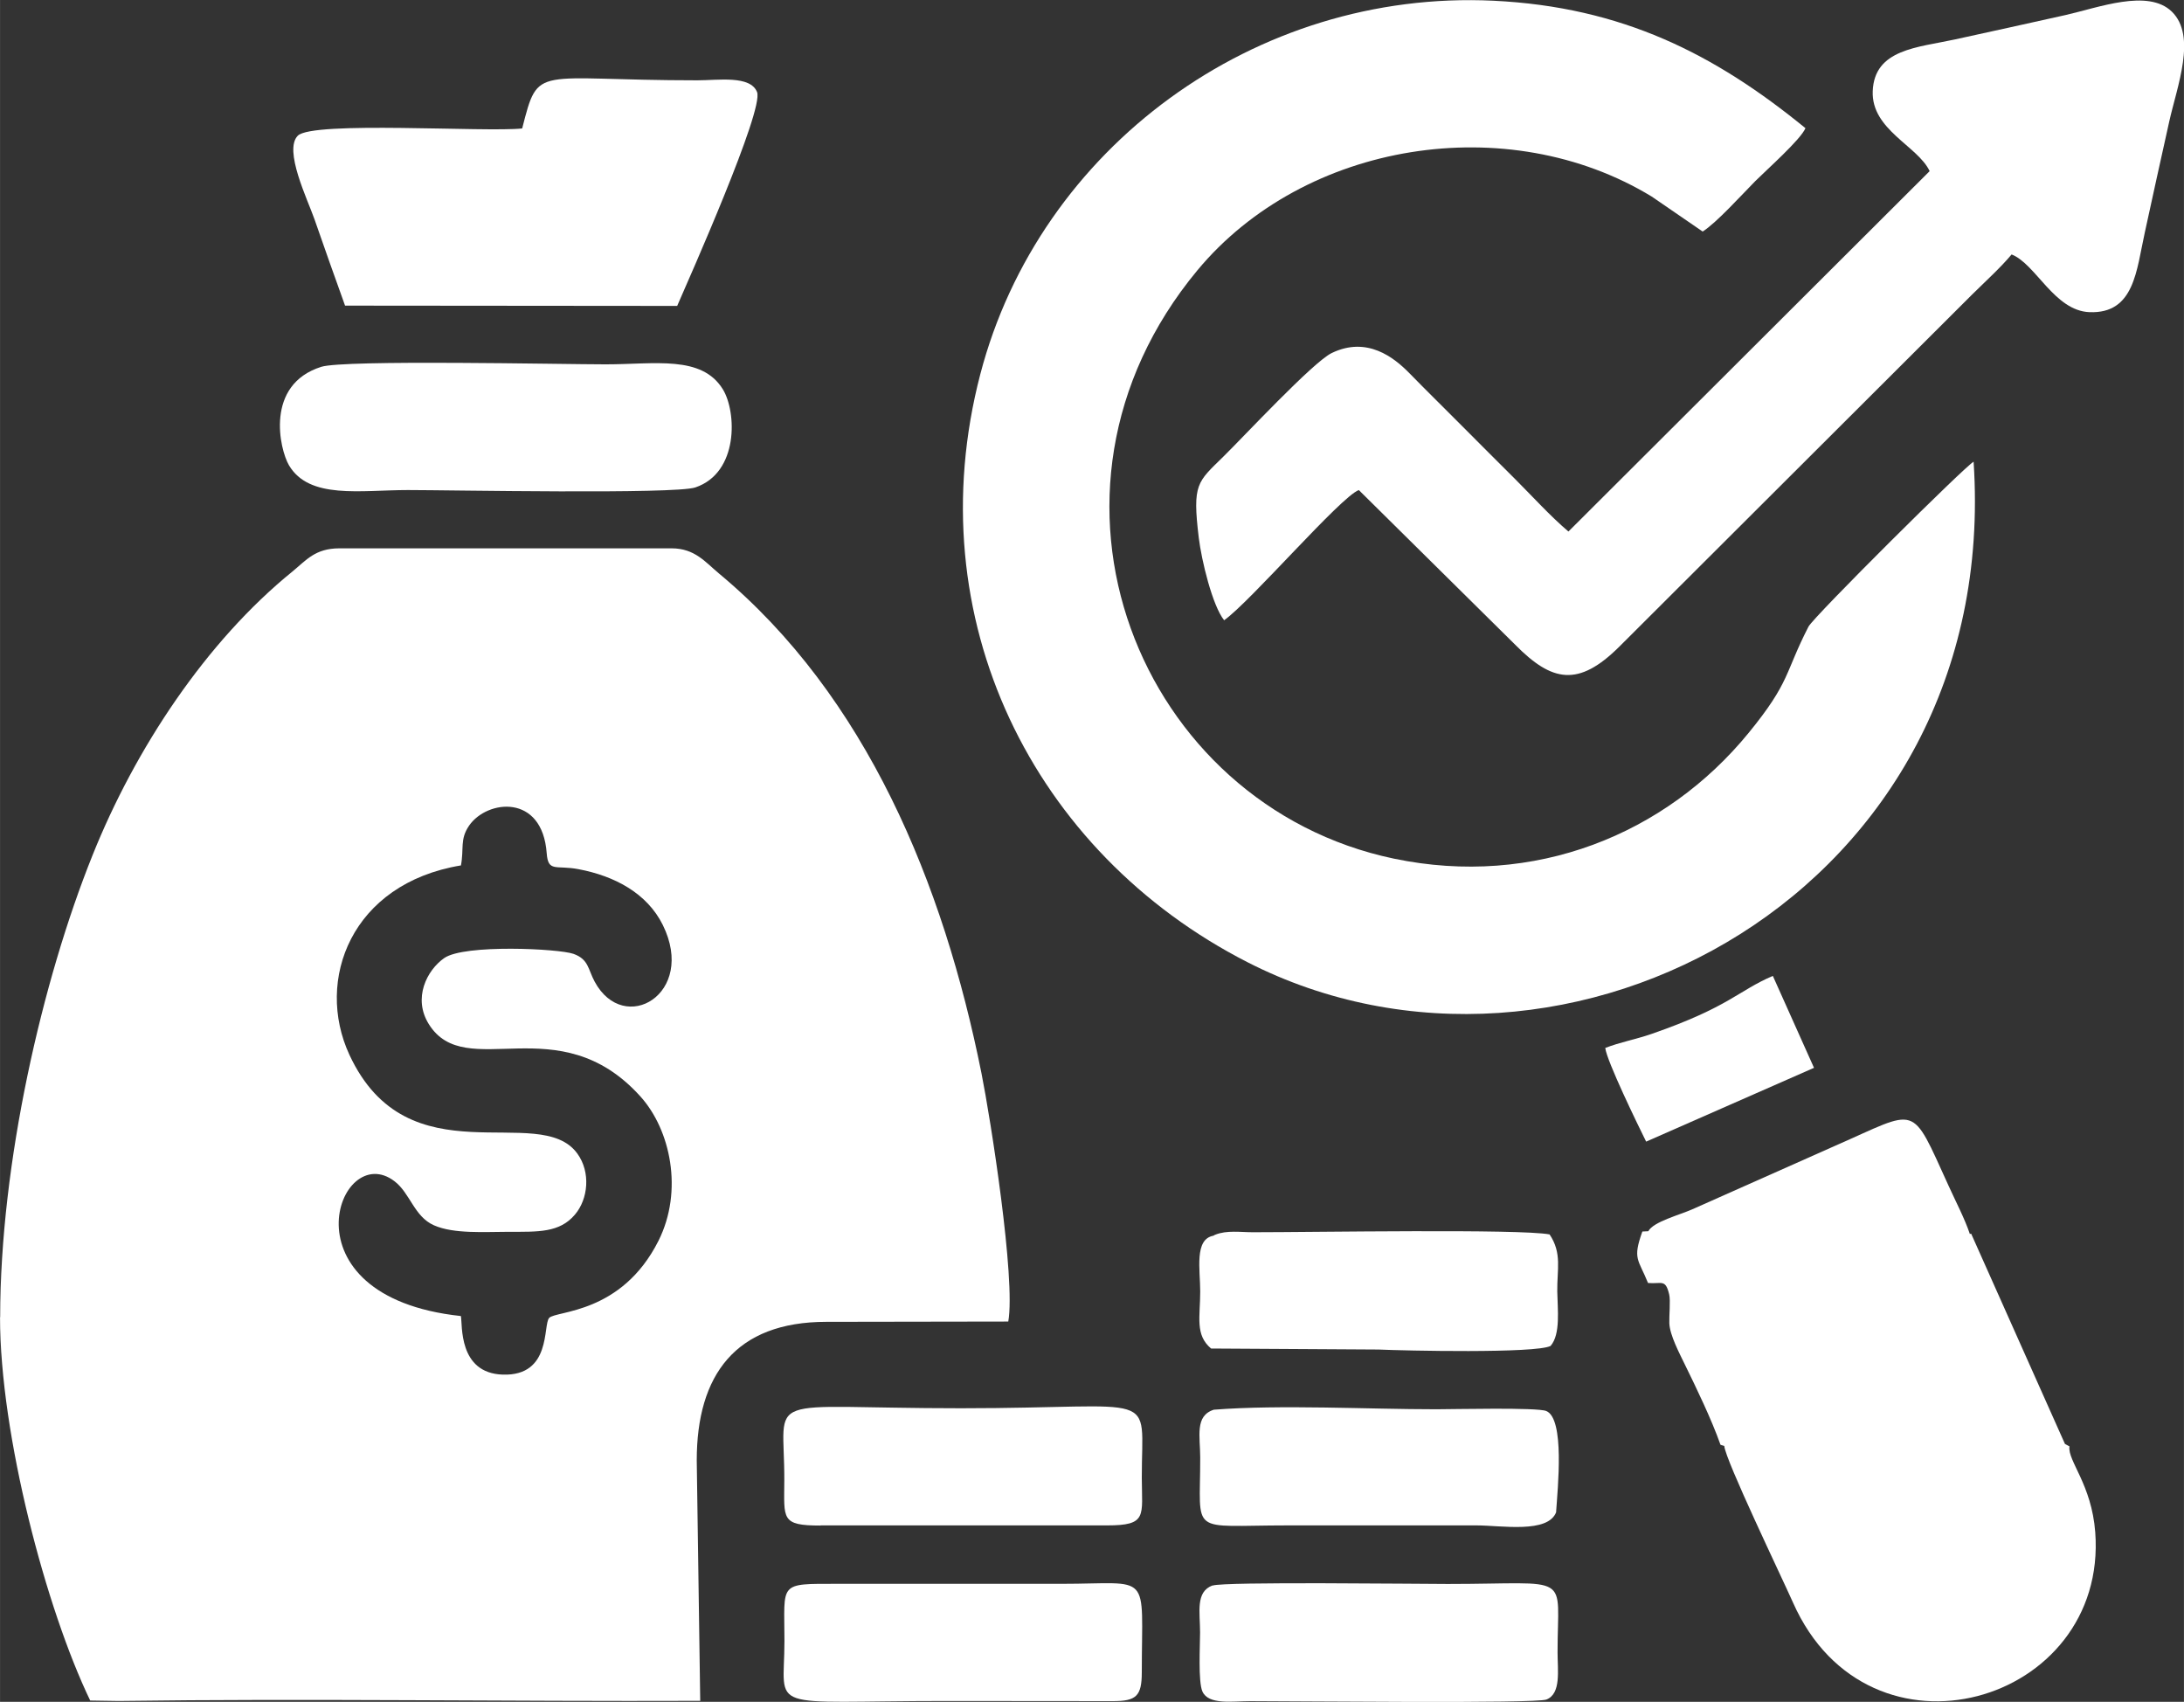 <?xml version="1.0" encoding="UTF-8"?>
<!DOCTYPE svg PUBLIC "-//W3C//DTD SVG 1.1//EN" "http://www.w3.org/Graphics/SVG/1.1/DTD/svg11.dtd">
<!-- Creator: CorelDRAW 2020 (64-Bit) -->
<svg xmlns="http://www.w3.org/2000/svg" xml:space="preserve" width="32.087mm" height="25mm" version="1.1" style="shape-rendering:geometricPrecision; text-rendering:geometricPrecision; image-rendering:optimizeQuality; fill-rule:evenodd; clip-rule:evenodd"
viewBox="0 0 150.65 117.38"
 xmlns:xlink="http://www.w3.org/1999/xlink"
 xmlns:xodm="http://www.corel.com/coreldraw/odm/2003">
 <rect x="0" y="0" width="150.65" height="117.38" fill="#333333" stroke="none"/>
 <defs>
  <style type="text/css">
   <![CDATA[
    .fil0 {fill:white}
   ]]>
  </style>
 </defs>
 <g id="Layer_x0020_1">
  <g id="_2309977629072">
   <path class="fil0" d="M31.79 59.71c0.23,-1.19 -0.09,-1.81 0.57,-2.77 1.24,-1.79 5.05,-2.22 5.35,1.91 0.1,1.34 0.64,0.8 2.2,1.1 2.48,0.47 4.72,1.65 5.81,3.85 2.34,4.75 -2.67,7.67 -4.7,3.91 -0.47,-0.87 -0.41,-1.54 -1.46,-1.92 -1.01,-0.36 -7.53,-0.68 -8.92,0.29 -1.2,0.84 -2.18,2.77 -1.06,4.56 2.56,4.09 8.94,-1.28 14.59,4.98 2.08,2.3 2.98,6.51 1.25,9.96 -2.55,5.07 -7.08,4.81 -7.54,5.32 -0.44,0.48 0.18,4.02 -3.2,3.91 -3.09,-0.1 -2.77,-3.46 -2.89,-4.04 -12.53,-1.34 -8.42,-12.26 -4.57,-9.29 1.07,0.82 1.35,2.43 2.71,3.03 1.37,0.61 3.53,0.45 5.14,0.45 2.06,0 3.53,0.07 4.59,-1.19 0.91,-1.07 1.1,-2.92 0.16,-4.21 -2.62,-3.61 -11.67,1.91 -15.72,-6.81 -2.39,-5.16 0.14,-11.81 7.69,-13.06zm-31.79 31.14c0,8.13 3.19,20.16 6.22,26.44l1.97 0.03c12.98,-0.18 26.95,0.04 40.11,-0.01l-0.24 -16.58c0,-5.89 2.67,-9.56 8.94,-9.56l12.55 -0.02c0.52,-2.94 -1.22,-13.98 -1.85,-17.13 -2.62,-13.07 -7.93,-26 -18.1,-34.46 -0.94,-0.78 -1.67,-1.74 -3.27,-1.74l-22.92 -0c-1.67,0 -2.29,0.82 -3.23,1.59 -5.97,4.84 -10.85,12.22 -13.8,19.58 -3.48,8.66 -6.37,21.26 -6.37,31.86z"/>
   <path class="fil0" d="M136.15 31.84c-0.48,0.19 -11.06,10.71 -11.4,11.38 -1.66,3.23 -1.23,3.78 -4.13,7.33 -5.71,6.99 -14.77,10.7 -24.48,8.67 -17.55,-3.68 -26.32,-25.17 -13.55,-40.57 7.4,-8.91 21.43,-11.13 31.35,-5.09l3.51 2.41c0.95,-0.6 2.71,-2.55 3.63,-3.48 0.77,-0.77 3.13,-2.86 3.46,-3.65 -6.27,-5.12 -12.65,-8.36 -21.52,-8.79 -16.42,-0.79 -31.32,10.13 -35.4,25.76 -4.4,16.85 3.65,33 18.42,40.55 21.91,11.2 52.06,-4.86 50.1,-34.5z"/>
   <path class="fil0" d="M133.09 11.82l-24.9 24.84c-1.25,-1.06 -2.48,-2.42 -3.67,-3.61 -1.28,-1.27 -2.39,-2.39 -3.66,-3.66 -1.27,-1.28 -2.39,-2.37 -3.65,-3.66 -1.05,-1.07 -2.91,-2.56 -5.35,-1.38 -1.3,0.63 -6.12,5.82 -7.48,7.15 -1.79,1.76 -2.14,1.86 -1.69,5.59 0.19,1.56 0.94,4.68 1.75,5.69 1.8,-1.27 8.04,-8.52 9.29,-8.98l10.8 10.68c2.52,2.55 4.34,2.94 7.18,0.11l24.33 -24.28c0.9,-0.89 1.96,-1.85 2.72,-2.76 1.67,0.65 2.94,3.88 5.37,3.98 3.11,0.12 3.24,-2.9 3.82,-5.5 0.58,-2.64 1.09,-5.01 1.68,-7.63 0.54,-2.44 1.92,-5.91 0.18,-7.6 -1.64,-1.59 -5.04,-0.28 -7.34,0.24 -2.58,0.58 -5.07,1.12 -7.62,1.68 -2.56,0.56 -5.56,0.66 -5.67,3.57 -0.1,2.67 3.11,3.77 3.93,5.52z"/>
   <path class="fil0" d="M36.02 8.86c-2.54,0.27 -14.46,-0.53 -15.48,0.5 -0.99,0.99 0.67,4.39 1.15,5.76 0.67,1.92 1.4,4 2.11,5.96l22.91 0.02c0.83,-1.91 6,-13.53 5.51,-14.75 -0.46,-1.17 -2.69,-0.81 -4.12,-0.81 -11.28,0 -10.93,-1.17 -12.08,3.31z"/>
   <path class="fil0" d="M142.75 99.76l-0.31 -0.17 -6.47 -14.5 -0.09 0.02c-0.35,-1.05 -0.98,-2.25 -1.46,-3.31 -2.66,-5.82 -2.02,-5.31 -7.84,-2.77l-9.85 4.38c-0.85,0.38 -2.7,0.86 -3.03,1.51l-0.41 0.02c-0.69,1.92 -0.28,1.89 0.39,3.55 0.95,0.08 1.2,-0.3 1.46,0.79 0.1,0.4 -0.01,1.51 0.01,1.98 0.03,0.83 0.7,2.08 1.06,2.83 0.79,1.61 1.85,3.8 2.47,5.56l0.26 0.08c0.07,0.96 3.99,9.11 4.74,10.8 5.24,11.82 21.74,7 20.85,-4.85 -0.25,-3.3 -1.91,-4.92 -1.78,-5.91z"/>
   <path class="fil0" d="M22.16 25.3c-3.9,1.23 -2.88,5.68 -2.23,6.79 1.4,2.37 4.93,1.71 8.21,1.71 2.87,0 18.38,0.3 19.82,-0.18 3.02,-1.02 2.85,-5.23 1.9,-6.77 -1.46,-2.37 -4.69,-1.72 -8.09,-1.72 -3.01,0 -18.02,-0.33 -19.61,0.17z"/>
   <path class="fil0" d="M83.64 109.35c-1.19,0.44 -0.86,1.85 -0.86,3.24 0,0.89 -0.14,3.39 0.16,4.07 0.42,0.95 2.07,0.67 3.29,0.67 3.4,-0 19.68,0.18 20.44,-0.11 1.03,-0.4 0.77,-2.02 0.77,-3.24 -0.01,-5.6 1.13,-4.73 -7.57,-4.73 -2.06,0 -15.47,-0.17 -16.22,0.11z"/>
   <path class="fil0" d="M56.6 105.21l19.76 0c2.8,0 2.41,-0.63 2.4,-3.29 -0.01,-6.16 1.42,-4.79 -12.48,-4.79 -14.02,0 -12.15,-1.22 -12.18,4.99 -0.01,2.65 -0.25,3.1 2.5,3.1z"/>
   <path class="fil0" d="M78.76 115.36c0,-7.08 0.75,-6.12 -5.56,-6.12l-15.41 0c-4.14,-0 -3.68,-0.13 -3.68,3.94 0,4.99 -1.52,4.14 11.19,4.14l11.47 0.01c1.6,-0 1.99,-0.34 1.99,-1.98z"/>
   <path class="fil0" d="M107.34 104.28c0.11,-1.64 0.61,-6.43 -0.68,-6.96 -0.63,-0.26 -6.42,-0.12 -7.58,-0.12 -4.79,0 -10.7,-0.33 -15.35,0.03 -1.33,0.42 -0.94,1.85 -0.94,3.3 0.01,5.44 -0.85,4.68 6.02,4.68l13.04 0c1.71,0 4.95,0.58 5.5,-0.93z"/>
   <path class="fil0" d="M83.53 93.01l11.56 0.07c1.74,0.08 10.87,0.28 11.87,-0.25 0.7,-0.81 0.48,-2.53 0.46,-3.75 -0.02,-1.54 0.34,-2.64 -0.53,-3.94 -2.06,-0.39 -16.22,-0.15 -20.46,-0.15 -0.85,-0 -1.81,-0.15 -2.6,0.17 -0.03,0.01 -0.09,0.04 -0.13,0.07 -1.33,0.24 -0.91,2.34 -0.91,3.85 -0,1.75 -0.37,2.99 0.75,3.93z"/>
   <path class="fil0" d="M110.73 72.28c0.11,0.92 2.27,5.35 2.82,6.46l11.58 -5.09 -2.84 -6.34c-2.41,1.03 -3,2.14 -8.36,4 -1.1,0.38 -2.21,0.58 -3.2,0.97z"/>
  </g>
 </g>
</svg>

